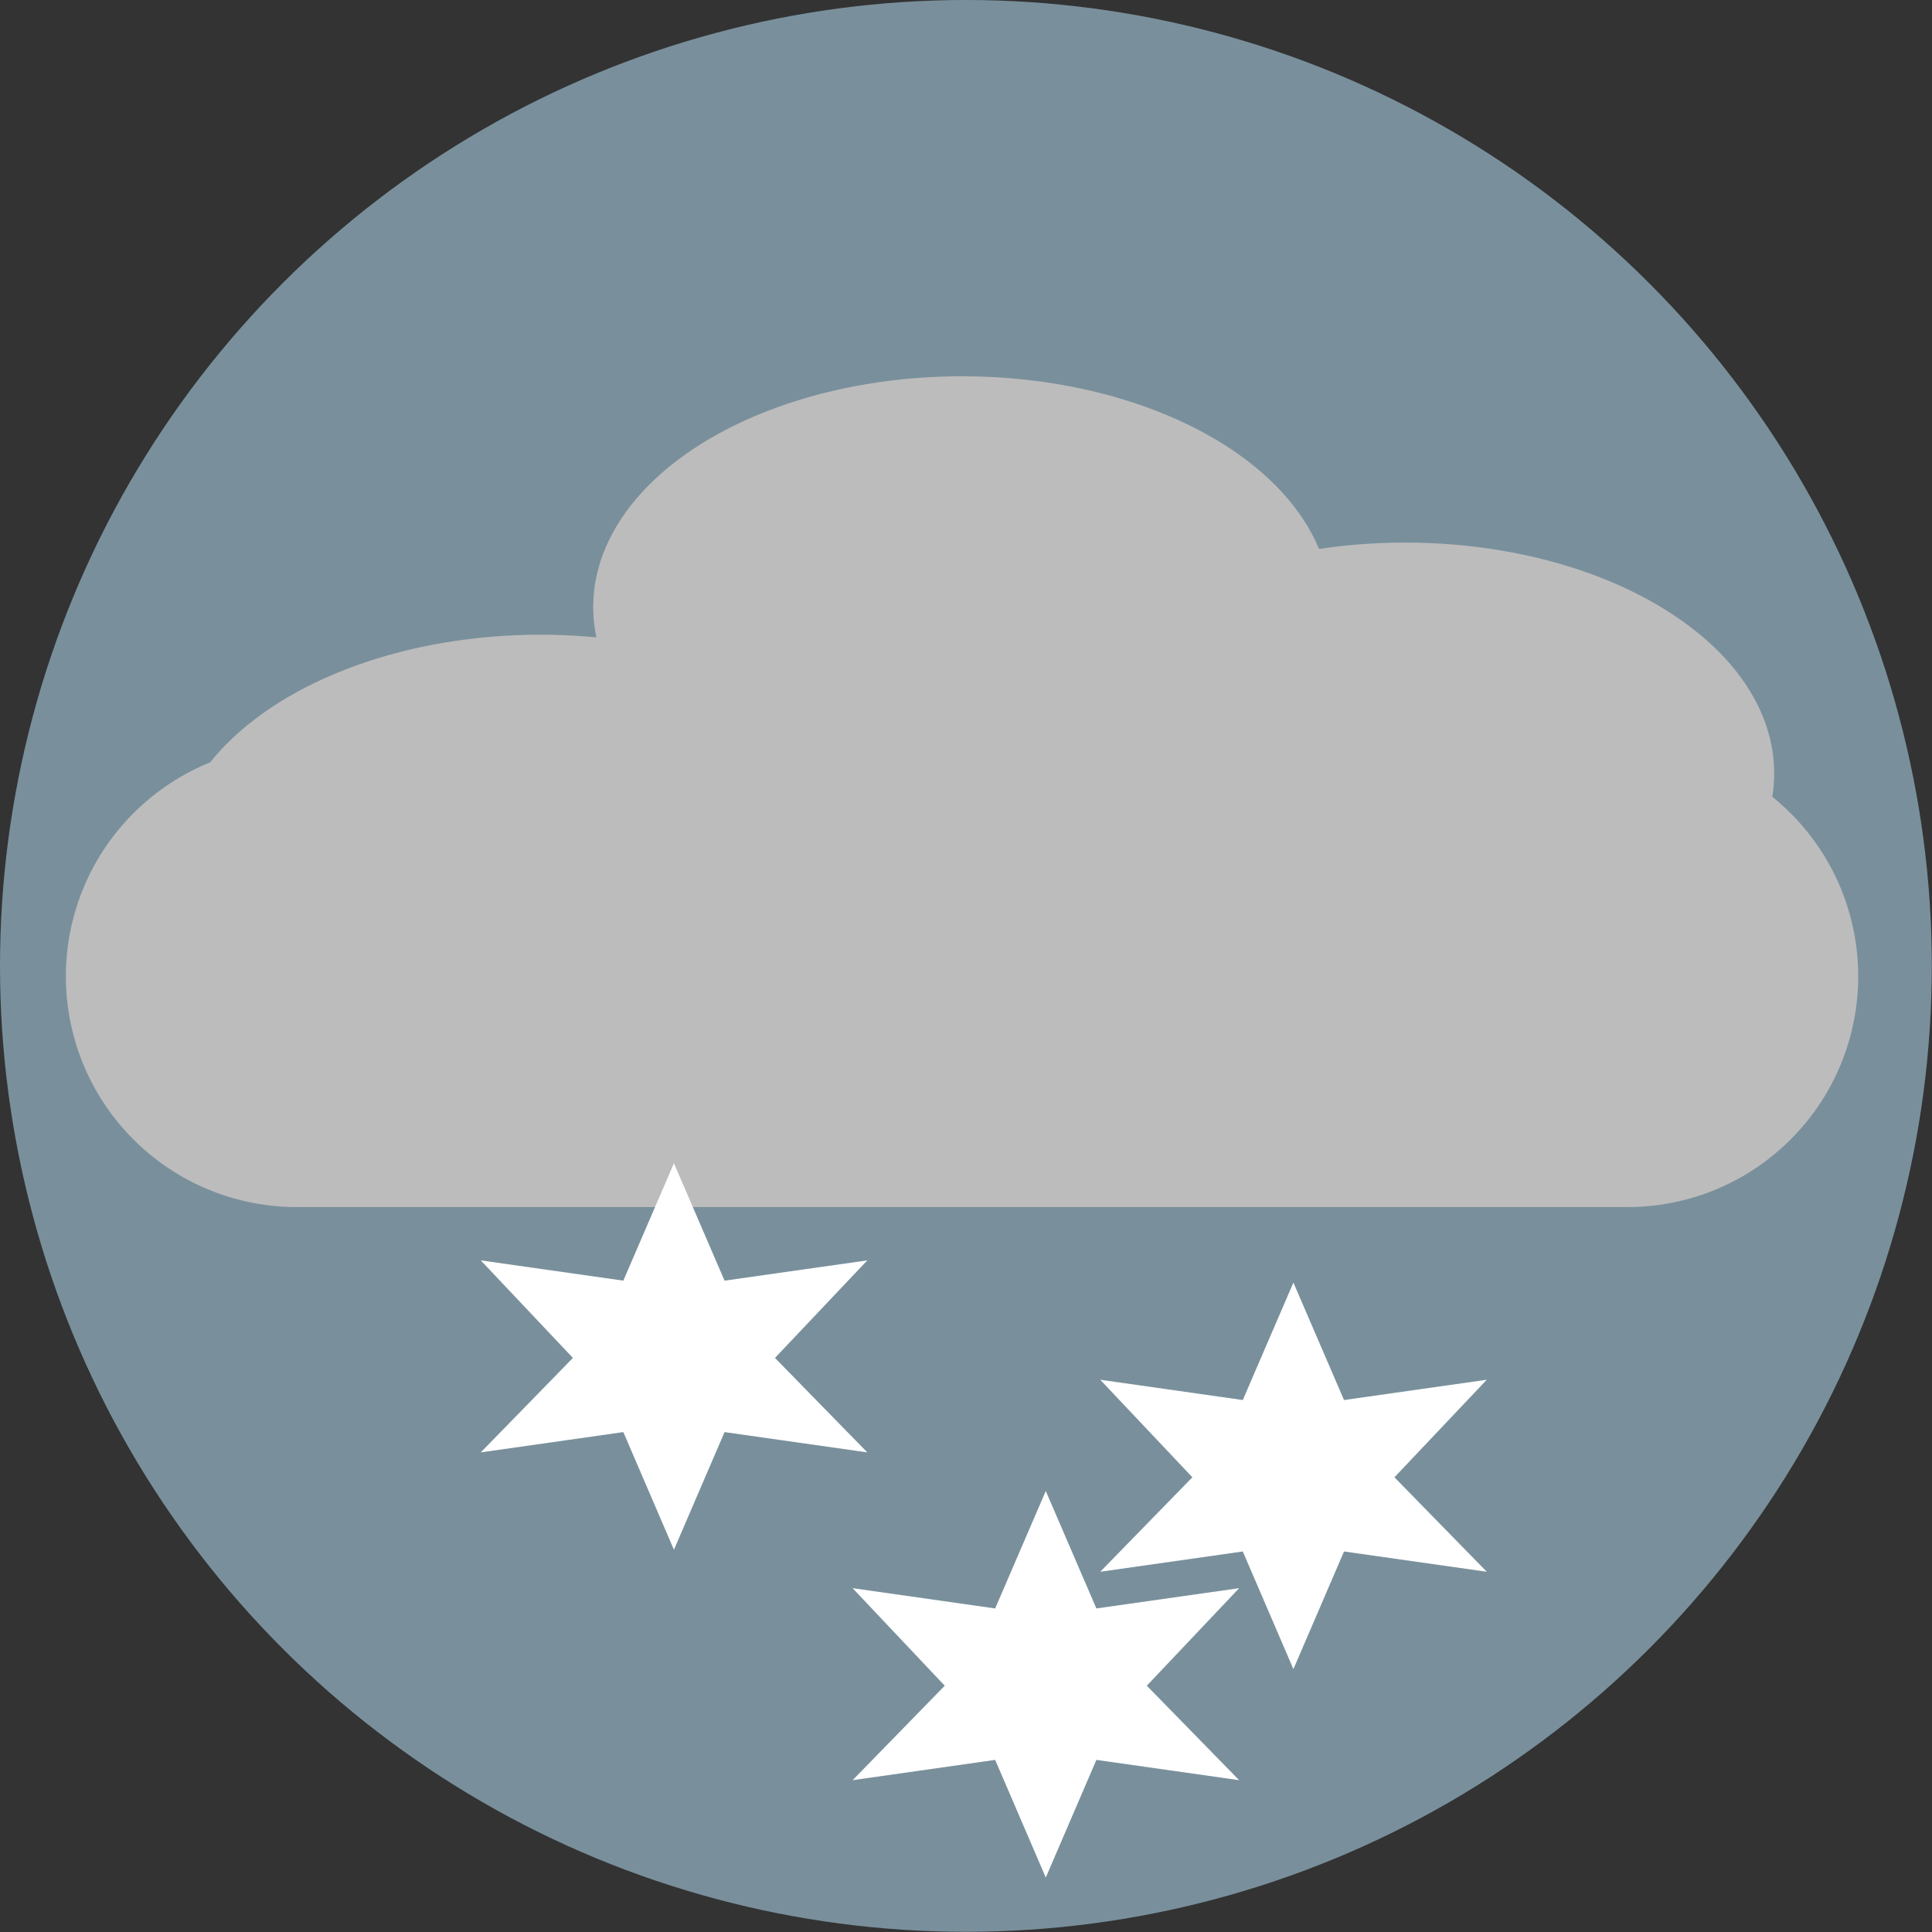 <svg xmlns="http://www.w3.org/2000/svg" xml:space="preserve" width="378.028" height="378.028" fill-rule="evenodd" stroke-linejoin="round" stroke-width="28.222" preserveAspectRatio="xMidYMid" version="1.2" viewBox="1002 9852 10002 10002"><rect x="1002" y="9852" width="10002" height="10002" fill="#333333" stroke="none"/><g class="Page"><g class="com.sun.star.drawing.CustomShape"><path fill="none" d="M1002 9852h10002v10002H1002z" class="BoundingBox"/><path fill="#79909C" d="M11003 14853c0 877-231 1740-670 2500s-1070 1391-1830 1830-1623 670-2500 670c-878 0-1741-231-2501-670s-1391-1070-1830-1830-670-1623-670-2500c0-878 231-1741 670-2501s1070-1391 1830-1830 1623-670 2500-670c878 0 1741 231 2501 670s1391 1070 1830 1830 670 1623 670 2500z"/></g><g class="Group"><g class="com.sun.star.drawing.CustomShape"><path fill="none" d="M1342 13712h9281v2390H1342z" class="BoundingBox"/><path fill="#BDBCBC" d="M2537 13712c-209 0-415 55-597 160-181 105-332 256-437 437-105 182-160 388-160 598v-1 1c0 209 55 415 160 597 105 181 256 332 437 437 182 105 388 160 598 160h6890c209 0 415-55 597-160 181-105 332-256 437-437 105-182 160-388 160-597v-1 1c0-210-55-416-160-598-105-181-256-332-437-437-182-105-388-160-597-160z"/></g><g class="com.sun.star.drawing.CustomShape"><path fill="none" d="M1888 13138h3824v2392H1888z" class="BoundingBox"/><path fill="#BDBCBC" d="M5711 14334c0 209-88 416-256 597-168 182-409 333-700 438-290 105-620 160-955 160-336 0-666-55-956-160-291-105-532-256-700-438-168-181-256-388-256-597 0-210 88-417 256-598 168-182 409-333 700-438 290-105 620-160 955-160 336 0 666 55 956 160 291 105 532 256 700 438 168 181 256 388 256 597z"/></g><g class="com.sun.star.drawing.CustomShape"><path fill="none" d="M6365 12661h3823v2390H6365z" class="BoundingBox"/><path fill="#BDBCBC" d="M10187 13856c0 209-88 415-256 597-168 181-409 332-699 437-291 105-620 160-955 160-336 0-665-55-956-160-290-105-531-256-699-437-168-182-256-388-256-597 0-210 88-416 256-598 168-181 409-332 699-437 291-105 620-160 955-160 336 0 665 55 956 160 290 105 531 256 699 437 168 182 256 388 256 597z"/></g><g class="com.sun.star.drawing.CustomShape"><path fill="none" d="M4073 11800h3821v2390H4073z" class="BoundingBox"/><path fill="#BDBCBC" d="M7892 12995c0 209-88 415-256 597-167 181-408 332-699 437-290 105-619 160-954 160-336 0-665-55-955-160-291-105-532-256-699-437-168-182-256-388-256-597 0-210 88-416 256-598 167-181 408-332 699-437 290-105 619-160 954-160 336 0 665 55 955 160 291 105 532 256 699 437 168 182 256 388 256 597z"/></g></g><g class="com.sun.star.drawing.ClosedBezierShape"><path fill="none" d="M3491 15873h2002v2003H3491z" class="BoundingBox"/><path fill="#FFF" d="M4491 15874c87 203 175 405 262 608 246-35 493-70 739-105-159 168-319 337-478 505 159 163 319 326 478 489-246-35-493-70-739-105-87 203-175 406-262 609-87-203-175-406-262-609l-738 105 477-489c-159-168-318-337-477-505l738 105c87-203 175-405 262-608"/></g><g class="com.sun.star.drawing.ClosedBezierShape"><path fill="none" d="M6698 16492h2002v2002H6698z" class="BoundingBox"/><path fill="#FFF" d="M7698 16492c87 203 175 405 262 608 246-35 493-70 739-105-159 168-319 337-478 505 159 163 319 326 478 489-246-35-493-70-739-105-87 203-175 406-262 609-87-203-175-406-262-609l-738 105 477-489c-159-168-318-337-477-505l738 105c87-203 175-405 262-608"/></g><g class="com.sun.star.drawing.ClosedBezierShape"><path fill="none" d="M5415 17570h2003v2003H5415z" class="BoundingBox"/><path fill="#FFF" d="M6416 17571c87 203 175 405 262 608 246-35 493-70 739-105-159 168-319 337-478 505 159 163 319 326 478 489-246-35-493-70-739-105-87 203-175 406-262 609-87-203-175-406-262-609l-738 105 477-489c-159-168-318-337-477-505l738 105c87-203 175-405 262-608"/></g></g></svg>